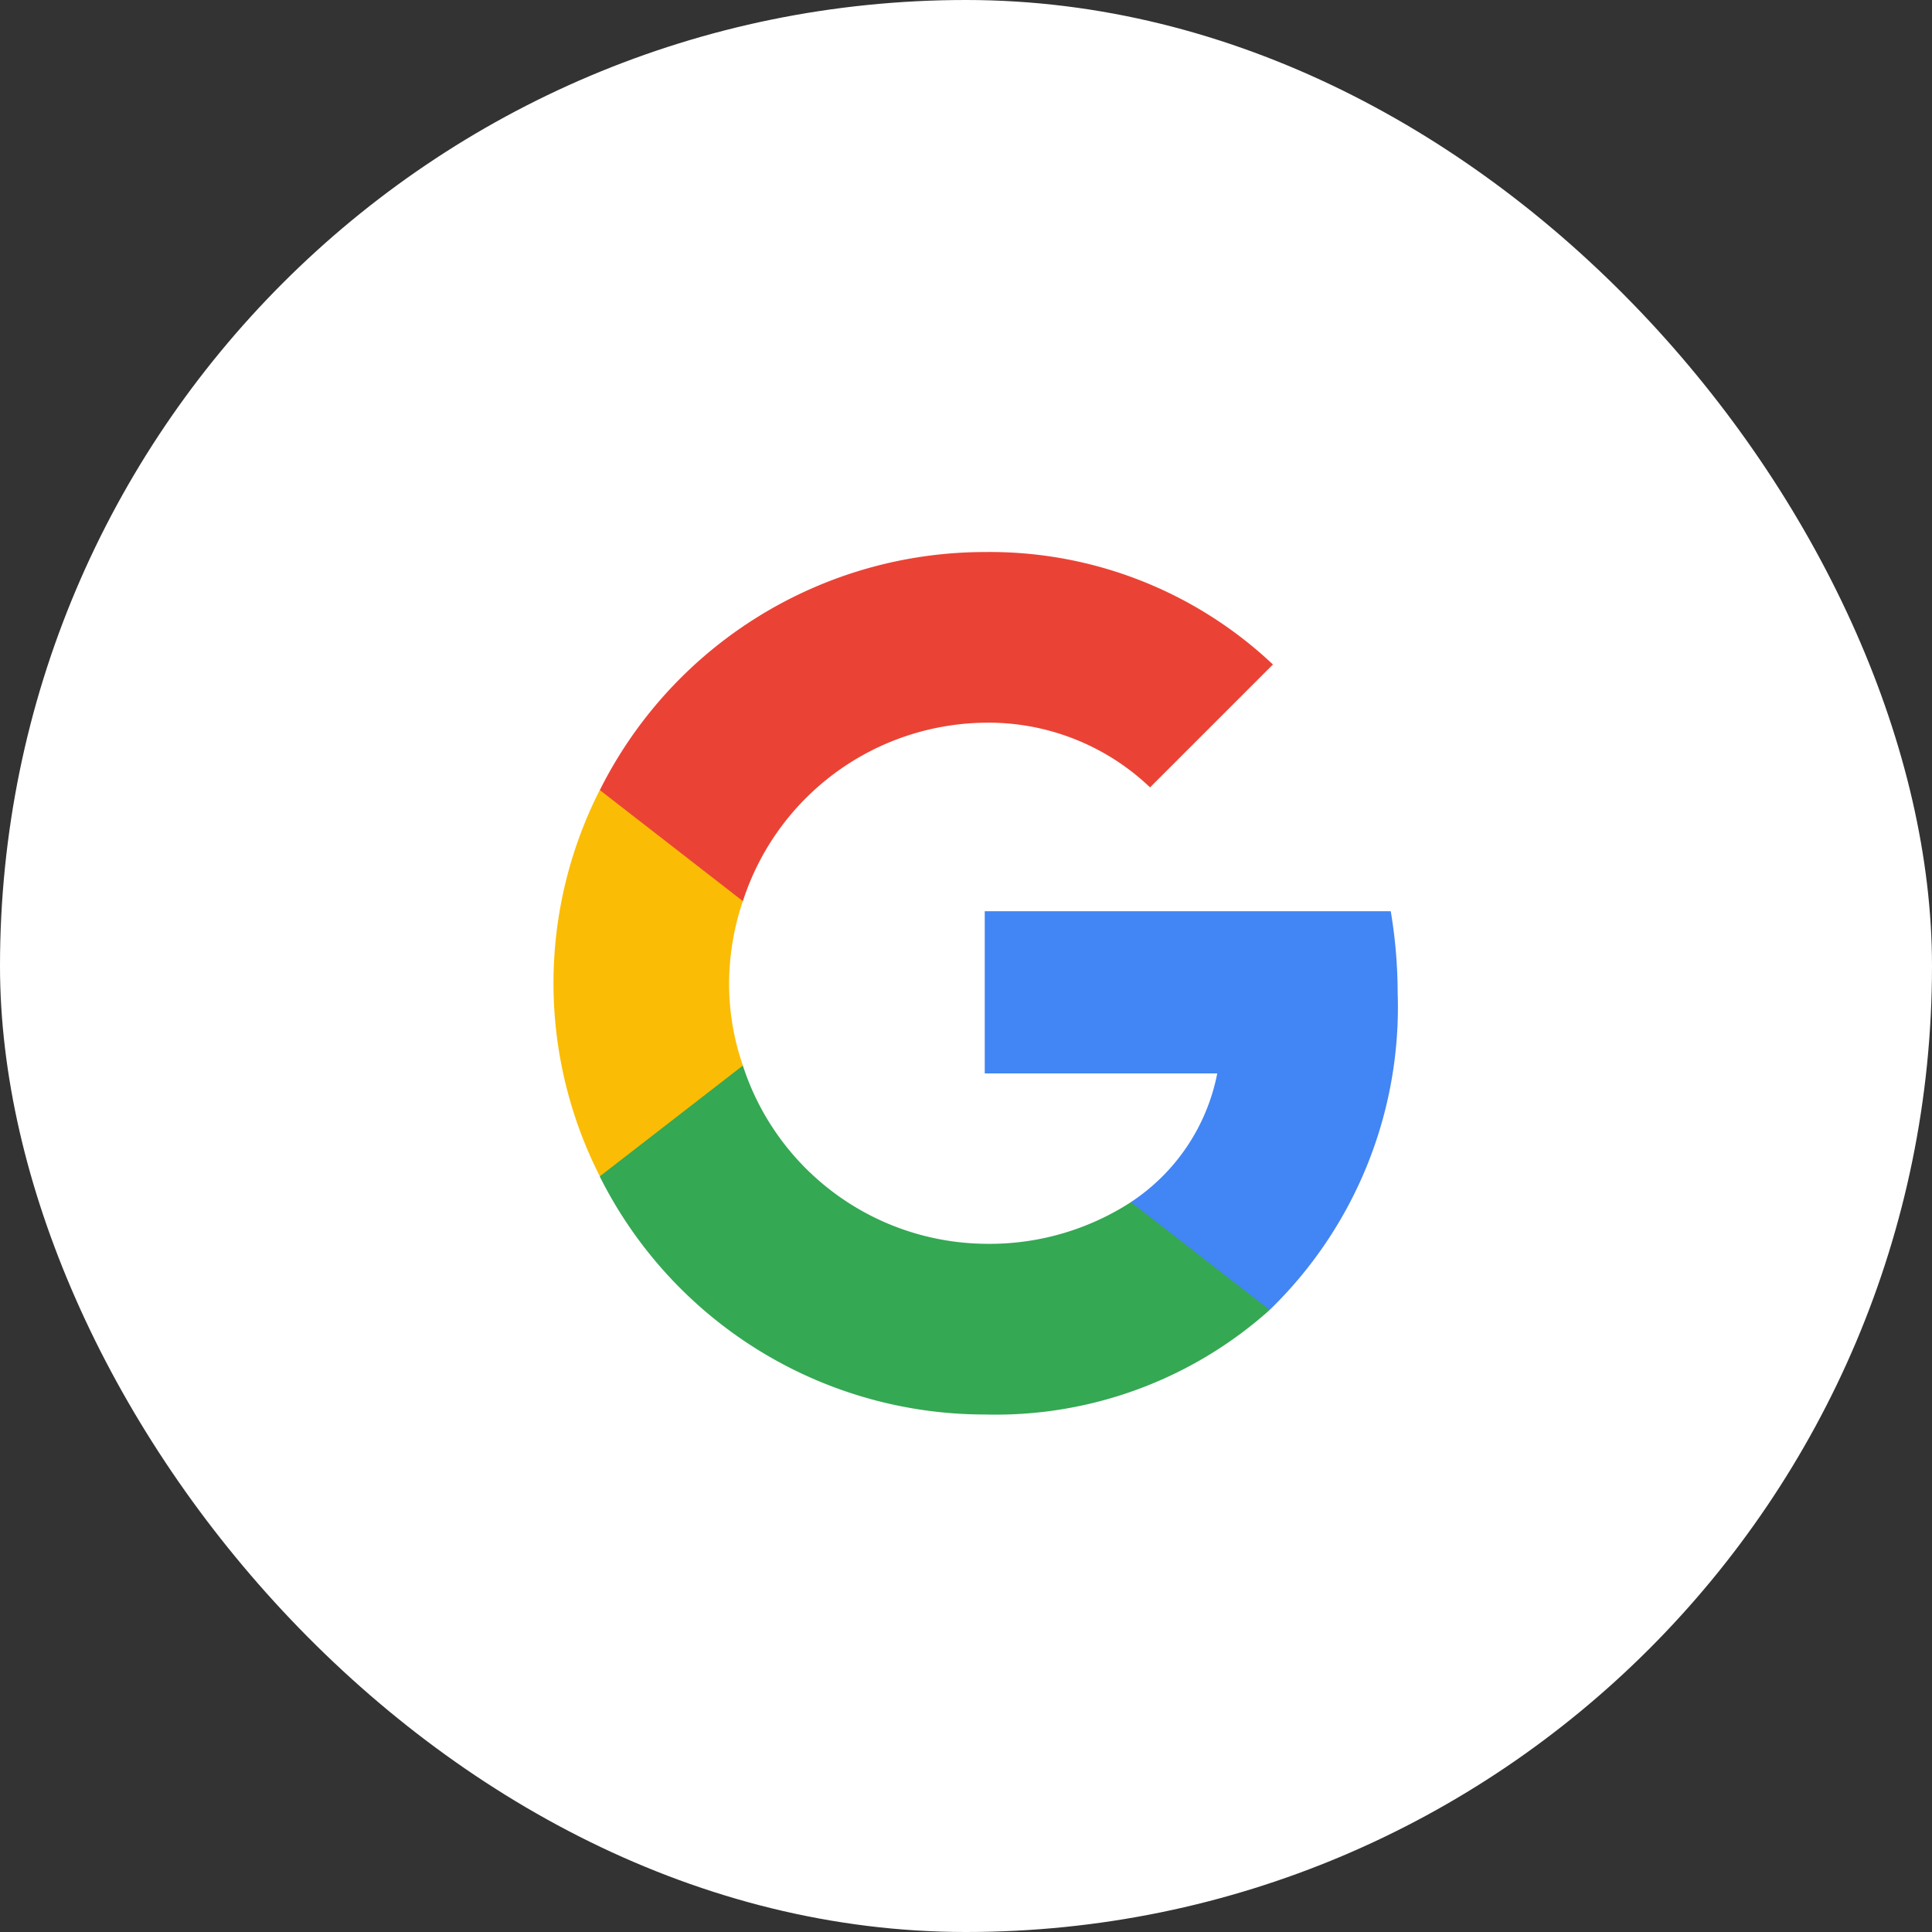 <svg xmlns="http://www.w3.org/2000/svg" width="56" height="56" viewBox="0 0 56 56"><rect x="0" y="0" width="56" height="56" fill="#333333" stroke="none"/><defs><style>.a{fill:#fff;}.b{fill:#4285f4;}.c{fill:#34a853;}.d{fill:#fbbc05;}.e{fill:#ea4335;}</style></defs><g transform="translate(-496 -476)"><rect class="a" width="56" height="56" rx="28" transform="translate(496 476)"/><g transform="translate(538.797 452.761)"><path class="b" d="M-2.785,51.6a14.482,14.482,0,0,0-.2-2.365H-14.754v4.7h6.74a5.8,5.8,0,0,1-2.5,3.729v3.125h4.021A12.222,12.222,0,0,0-2.785,51.6Z" transform="translate(0.5 0.417)"/><path class="c" d="M-14.308,63.644a11.907,11.907,0,0,0,8.26-3.031l-4.021-3.125a7.541,7.541,0,0,1-4.24,1.208,7.465,7.465,0,0,1-7.01-5.167h-4.146v3.219A12.481,12.481,0,0,0-14.308,63.644Z" transform="translate(0.054 0.595)"/><path class="d" d="M-21.264,53.849a7.254,7.254,0,0,1-.4-2.385,7.536,7.536,0,0,1,.4-2.385V45.859H-25.41a12.355,12.355,0,0,0-1.344,5.6,12.355,12.355,0,0,0,1.344,5.6Z" transform="translate(0 0.276)"/><path class="e" d="M-14.308,44.187a6.782,6.782,0,0,1,4.792,1.875L-5.954,42.5a11.951,11.951,0,0,0-8.354-3.26,12.481,12.481,0,0,0-11.156,6.9l4.146,3.219A7.465,7.465,0,0,1-14.308,44.187Z" transform="translate(0.054)"/></g></g></svg>